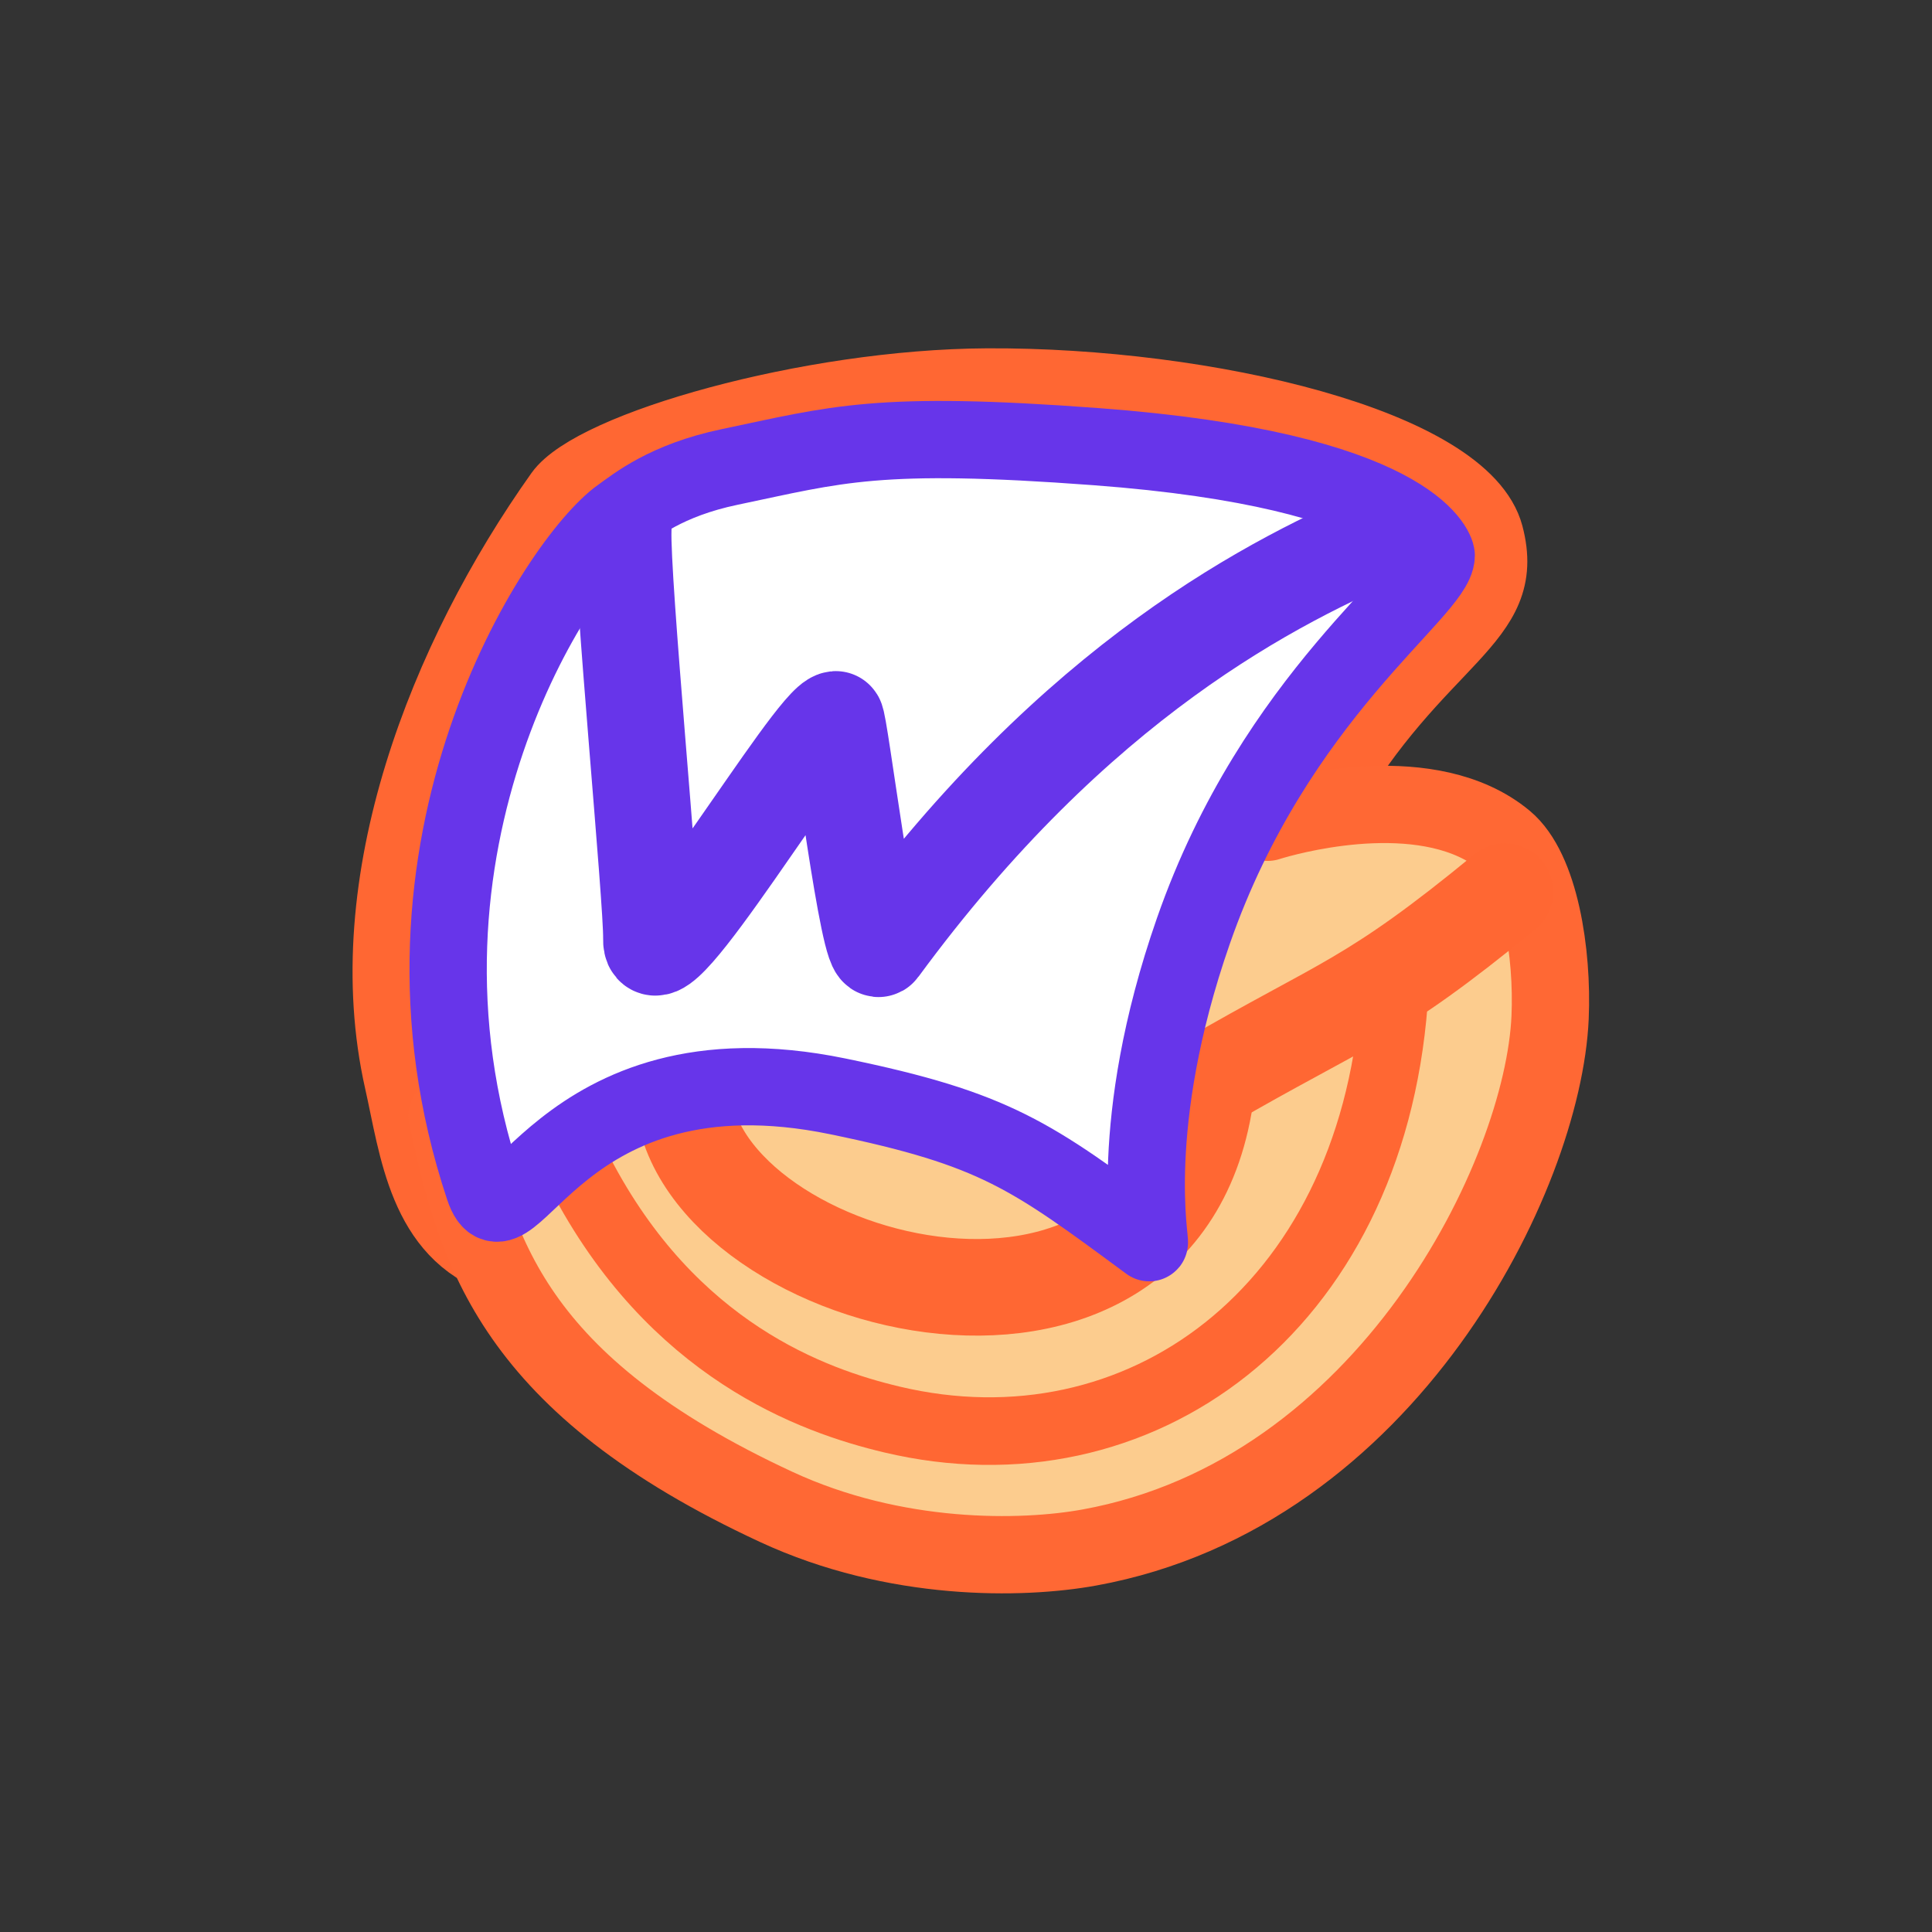 <?xml version="1.0" encoding="UTF-8" standalone="no"?>
<!DOCTYPE svg PUBLIC "-//W3C//DTD SVG 1.1//EN" "http://www.w3.org/Graphics/SVG/1.1/DTD/svg11.dtd">
<!-- Created with Vectornator (http://vectornator.io/) -->
<svg height="200.0pt" stroke-miterlimit="10" style="fill-rule:nonzero;clip-rule:evenodd;stroke-linecap:round;stroke-linejoin:round;" version="1.1" viewBox="0 0 200 200" width="200.0pt" xml:space="preserve" xmlns="http://www.w3.org/2000/svg" xmlns:xlink="http://www.w3.org/1999/xlink">
<rect x="0" y="0" width="200" height="200" fill="#333333" stroke="none"/>
<defs/>
<g id="Layer-1">
<path d="M51.653 131.067C43.191 128.176 42.292 118.968 40.731 112.046C36.045 91.27 45.361 67.74 57.458 50.712C61.081 45.612 83.642 39.153 102.166 39.058C124.951 38.942 152.097 45.352 154.698 55.21C157.263 64.931 147.343 66.249 137.536 83.273" fill="none" opacity="1" stroke="#ff6733" stroke-linecap="round" stroke-linejoin="round" stroke-width="6"/>
<path d="M46.274 115.5C49.278 129.554 53.098 143.352 80.353 155.994C92.671 161.708 105.776 161.471 112.784 160.195C143.614 154.58 159.758 121.662 160.466 105.318C160.755 98.665 159.417 90.012 155.791 86.999C154.818 86.19 153.747 85.541 152.614 85.026C143.81 81.028 131.237 85.121 131.237 85.121" fill="#fccc8e" fill-rule="nonzero" opacity="1" stroke="#ff6834" stroke-linecap="round" stroke-linejoin="round" stroke-width="8"/>
<path d="M155.791 92.312C141.829 103.796 139.143 103.796 124.951 112.046" fill="none" opacity="1" stroke="#ff6733" stroke-linecap="round" stroke-linejoin="round" stroke-width="10"/>
<path d="M70.665 112.625C70.665 132.816 121.391 146.868 124.951 112.046" fill="none" opacity="1" stroke="#ff6733" stroke-linecap="round" stroke-linejoin="round" stroke-width="10"/>
<path d="M60.038 121.426C69.593 139.826 84.177 145.01 92.324 146.946C117.847 153.013 141.829 135.741 144.293 103.796" fill="none" opacity="1" stroke="#ff6733" stroke-linecap="round" stroke-linejoin="round" stroke-width="7"/>
<path d="M50.087 122.929C52.688 130.732 57.608 107.502 86.719 113.493C103.1 116.864 106.766 119.633 118.968 128.643C119.221 128.83 116.511 116.53 123.539 96.371C132.061 71.924 148.612 61.203 148.677 57.512C148.686 57.03 146.073 48.672 113.488 46.239C90.74 44.541 86.626 46.02 75.533 48.34C68.919 49.723 65.779 52.355 64.262 53.429C57.823 57.987 38.328 87.658 50.087 122.929Z" fill="#ffffff" fill-rule="nonzero" opacity="1" stroke="#6735ea" stroke-linecap="round" stroke-linejoin="round" stroke-width="8"/>
<path d="M64.516 54.809C64.307 59.796 67.527 93.459 67.434 97.175C67.277 103.434 84.186 74.721 86.519 74.473C86.876 74.435 89.957 99.641 91.049 98.154C111.439 70.376 131.846 60.065 144.293 54.845" fill="none" opacity="1" stroke="#6735ea" stroke-linecap="round" stroke-linejoin="round" stroke-width="10"/>
</g>
</svg>

